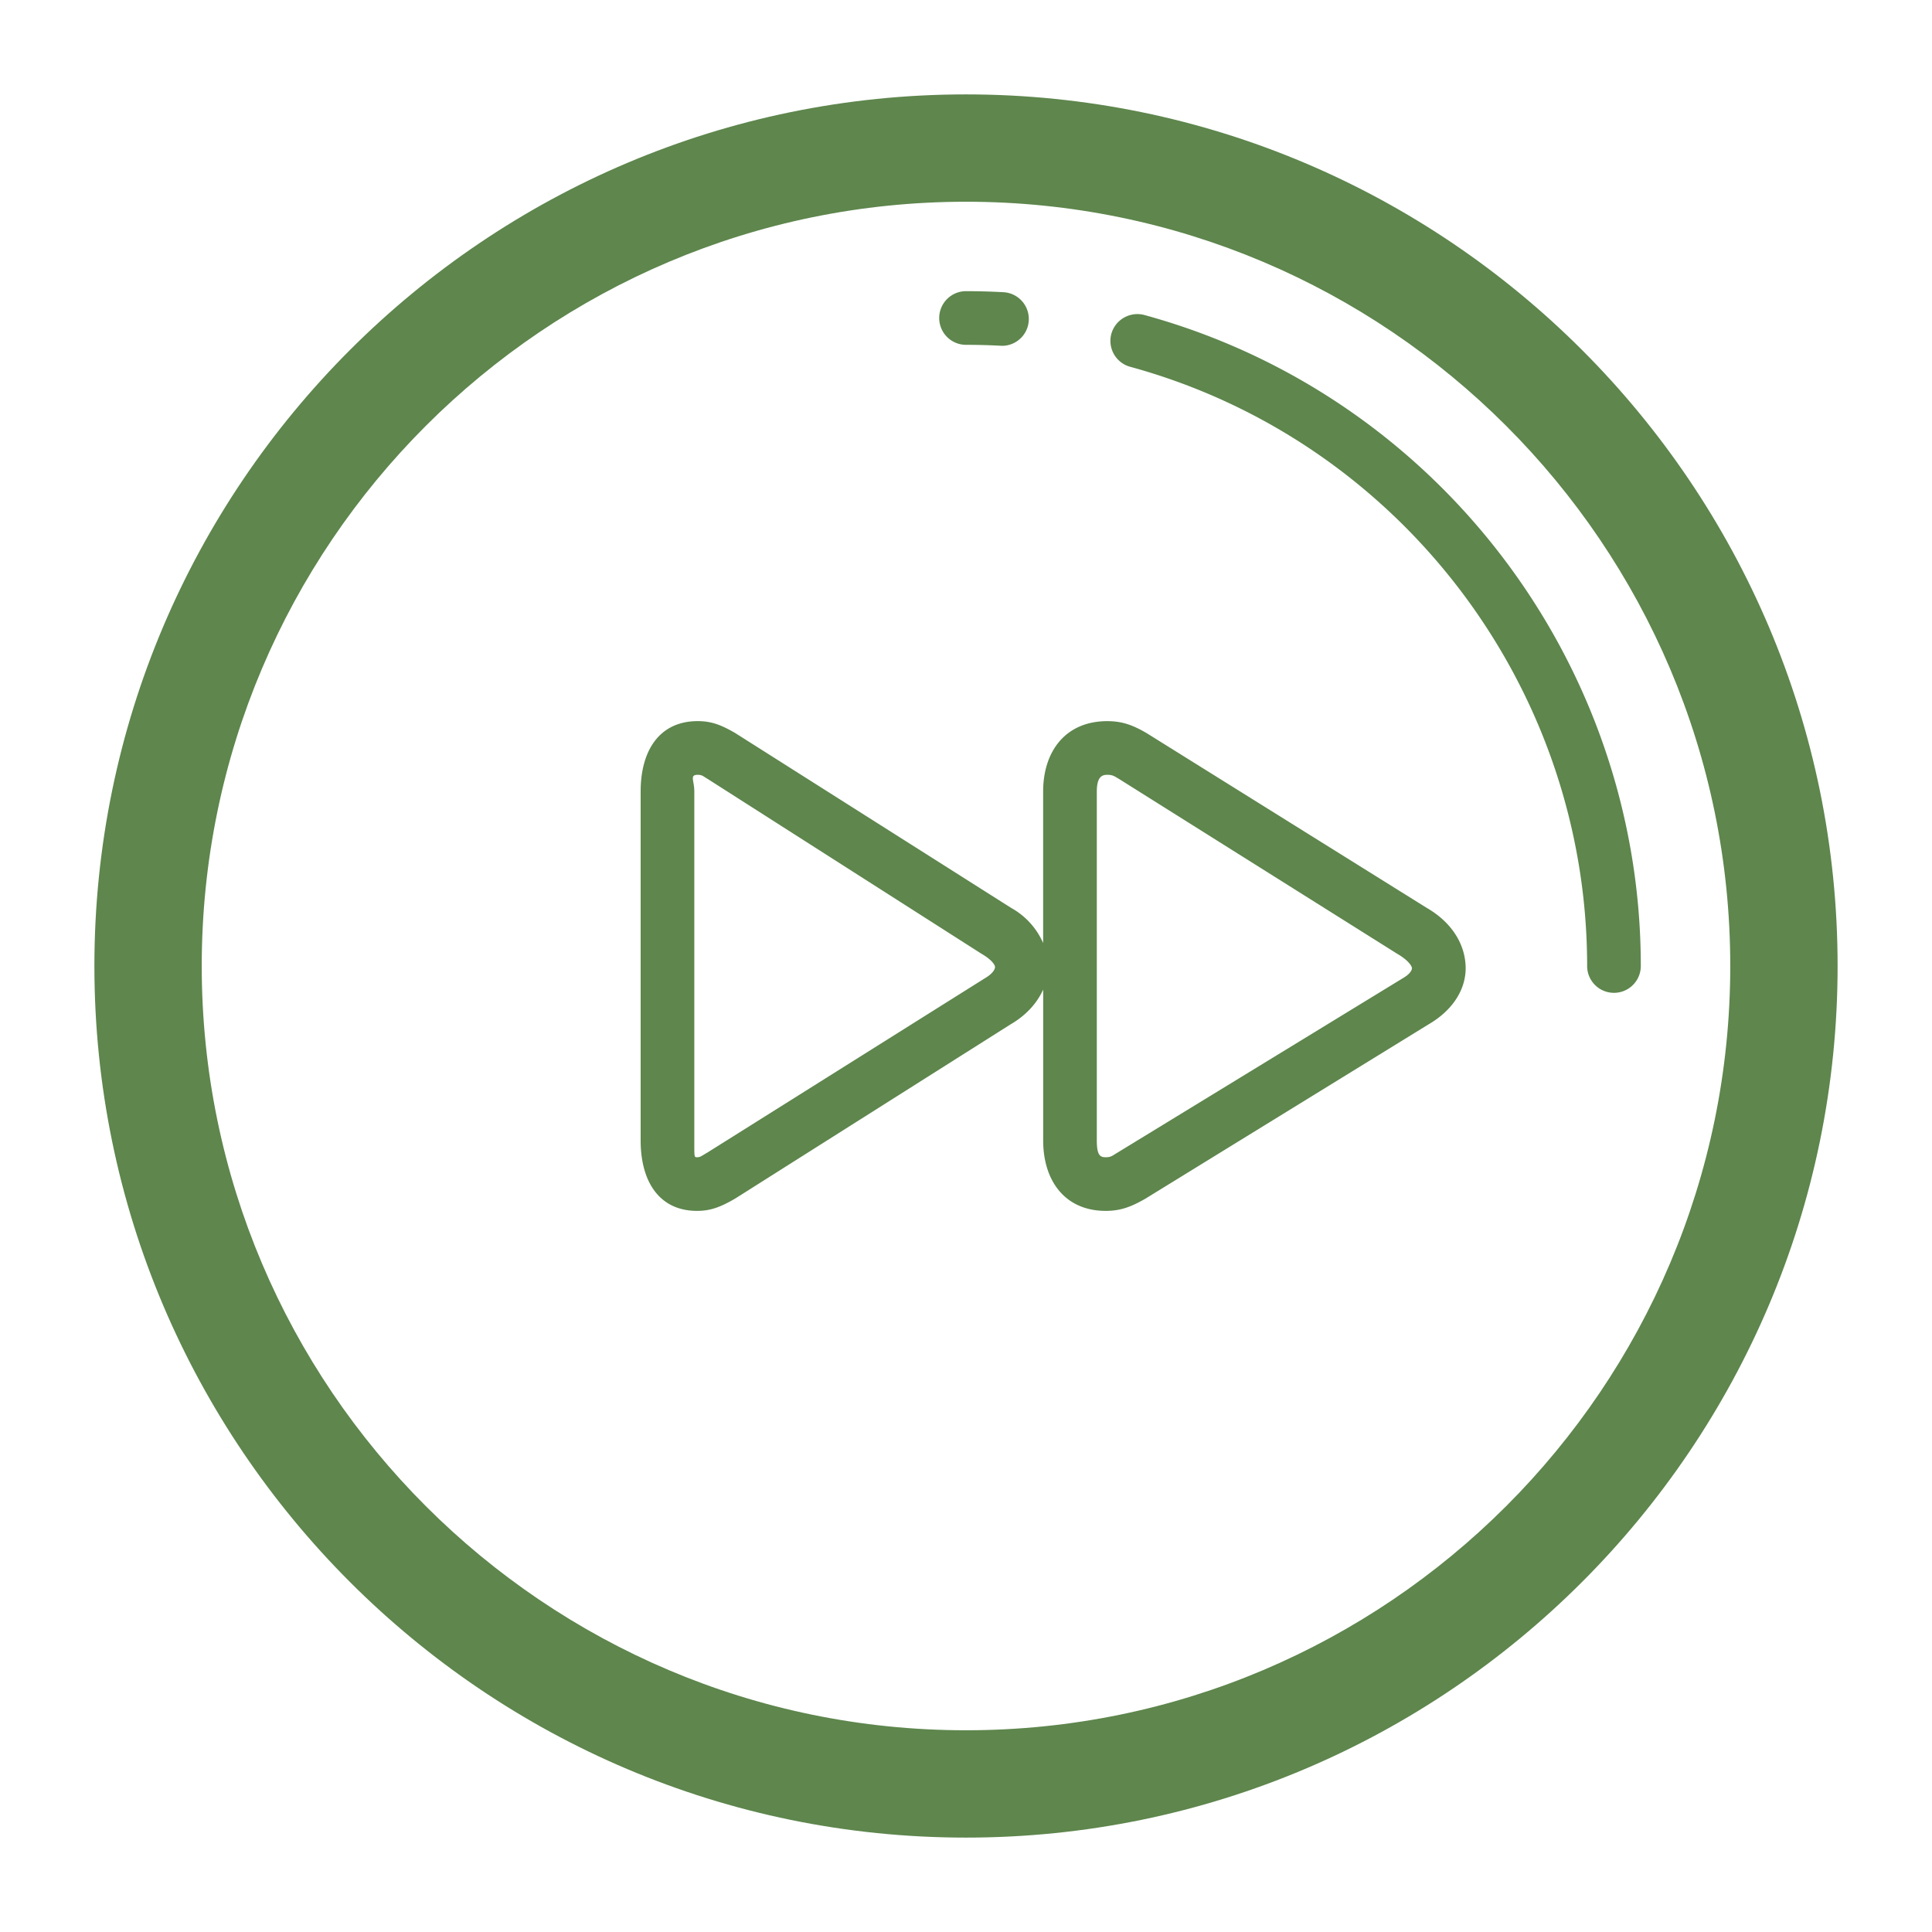 <?xml version="1.0" standalone="no"?><!DOCTYPE svg PUBLIC "-//W3C//DTD SVG 1.1//EN" "http://www.w3.org/Graphics/SVG/1.1/DTD/svg11.dtd"><svg t="1627284151333" class="icon" viewBox="0 0 1024 1024" version="1.1" xmlns="http://www.w3.org/2000/svg" p-id="2637" xmlns:xlink="http://www.w3.org/1999/xlink" width="200" height="200"><defs><style type="text/css">@font-face { font-family: feedback-iconfont; src: url("//at.alicdn.com/t/font_1031158_1uhr8ri0pk5.eot?#iefix") format("embedded-opentype"), url("//at.alicdn.com/t/font_1031158_1uhr8ri0pk5.woff2") format("woff2"), url("//at.alicdn.com/t/font_1031158_1uhr8ri0pk5.woff") format("woff"), url("//at.alicdn.com/t/font_1031158_1uhr8ri0pk5.ttf") format("truetype"), url("//at.alicdn.com/t/font_1031158_1uhr8ri0pk5.svg#iconfont") format("svg"); }
</style></defs><path d="M512 50.034C257.266 50.034 50.034 257.266 50.034 512c0 254.72 207.232 461.966 461.966 461.966 254.72 0 461.966-207.246 461.966-461.966C973.966 257.266 766.72 50.034 512 50.034z m0 867.044C288.64 917.077 106.923 735.36 106.923 512S288.64 106.923 512 106.923 917.077 288.64 917.077 512 735.36 917.077 512 917.077z" fill="#5e864d" p-id="2638"></path><path d="M606.521 166.955a14.336 14.336 0 0 0-17.479 9.97c-2.062 7.595 2.418 15.403 9.97 17.479C741.632 233.387 841.216 363.989 841.216 512a14.222 14.222 0 1 0 28.444 0c0-160.796-108.188-302.677-263.14-345.045zM512.014 182.77a342.485 342.485 0 0 1 19.186 0.526 14.222 14.222 0 0 0 0.754-28.416 370.631 370.631 0 0 0-19.925-0.555 14.222 14.222 0 0 0-0.014 28.444zM756.224 481.209l-148.58-92.7c-7.111-4.11-12.7-6.286-20.75-6.286-22.172 0-34.005 16.043-34.005 37.305v80.299a39.353 39.353 0 0 0-16.91-18.588l-146.347-92.743c-7.125-4.11-12.373-6.286-19.797-6.286-20.409 0-30.279 15.673-30.279 37.305v184.946c0 21.632 9.728 37.333 29.924 37.333 7.367 0 12.715-2.19 20.252-6.571l145.749-92.203c8.334-4.807 14.165-11.307 17.422-18.532v79.972c0 21.276 11.477 37.333 33.166 37.333 7.922 0 13.554-2.19 20.978-6.443l149.973-92.331c12.388-7.14 19.783-17.991 19.812-29.81-0.028-12.544-7.282-24.292-20.608-32z m-234.425 37.419l-146.83 92.231c-3.57 2.062-3.84 2.503-5.49 2.503-1.593 0-1.479 0-1.479-8.889V419.527c0-5.888-2.645-8.86 1.835-8.86 2.446 0 2.916 0.853 5.276 2.204l145.252 92.743c4.949 2.844 7.026 5.689 7.026 6.912 0 1.024-0.91 3.399-5.589 6.101z m221.639-0.1l-151.054 92.331c-2.802 1.636-3.385 2.503-6.329 2.503-2.887 0-4.722-0.896-4.722-8.889V419.527c0-8.22 3.115-8.86 5.561-8.86 3.058 0 3.854 0.853 6.3 2.247l147.499 92.7c5.362 3.086 7.666 6.286 7.666 7.58 0 0.868-0.782 2.958-4.921 5.333z" fill="#5e864d" p-id="2639"></path></svg>